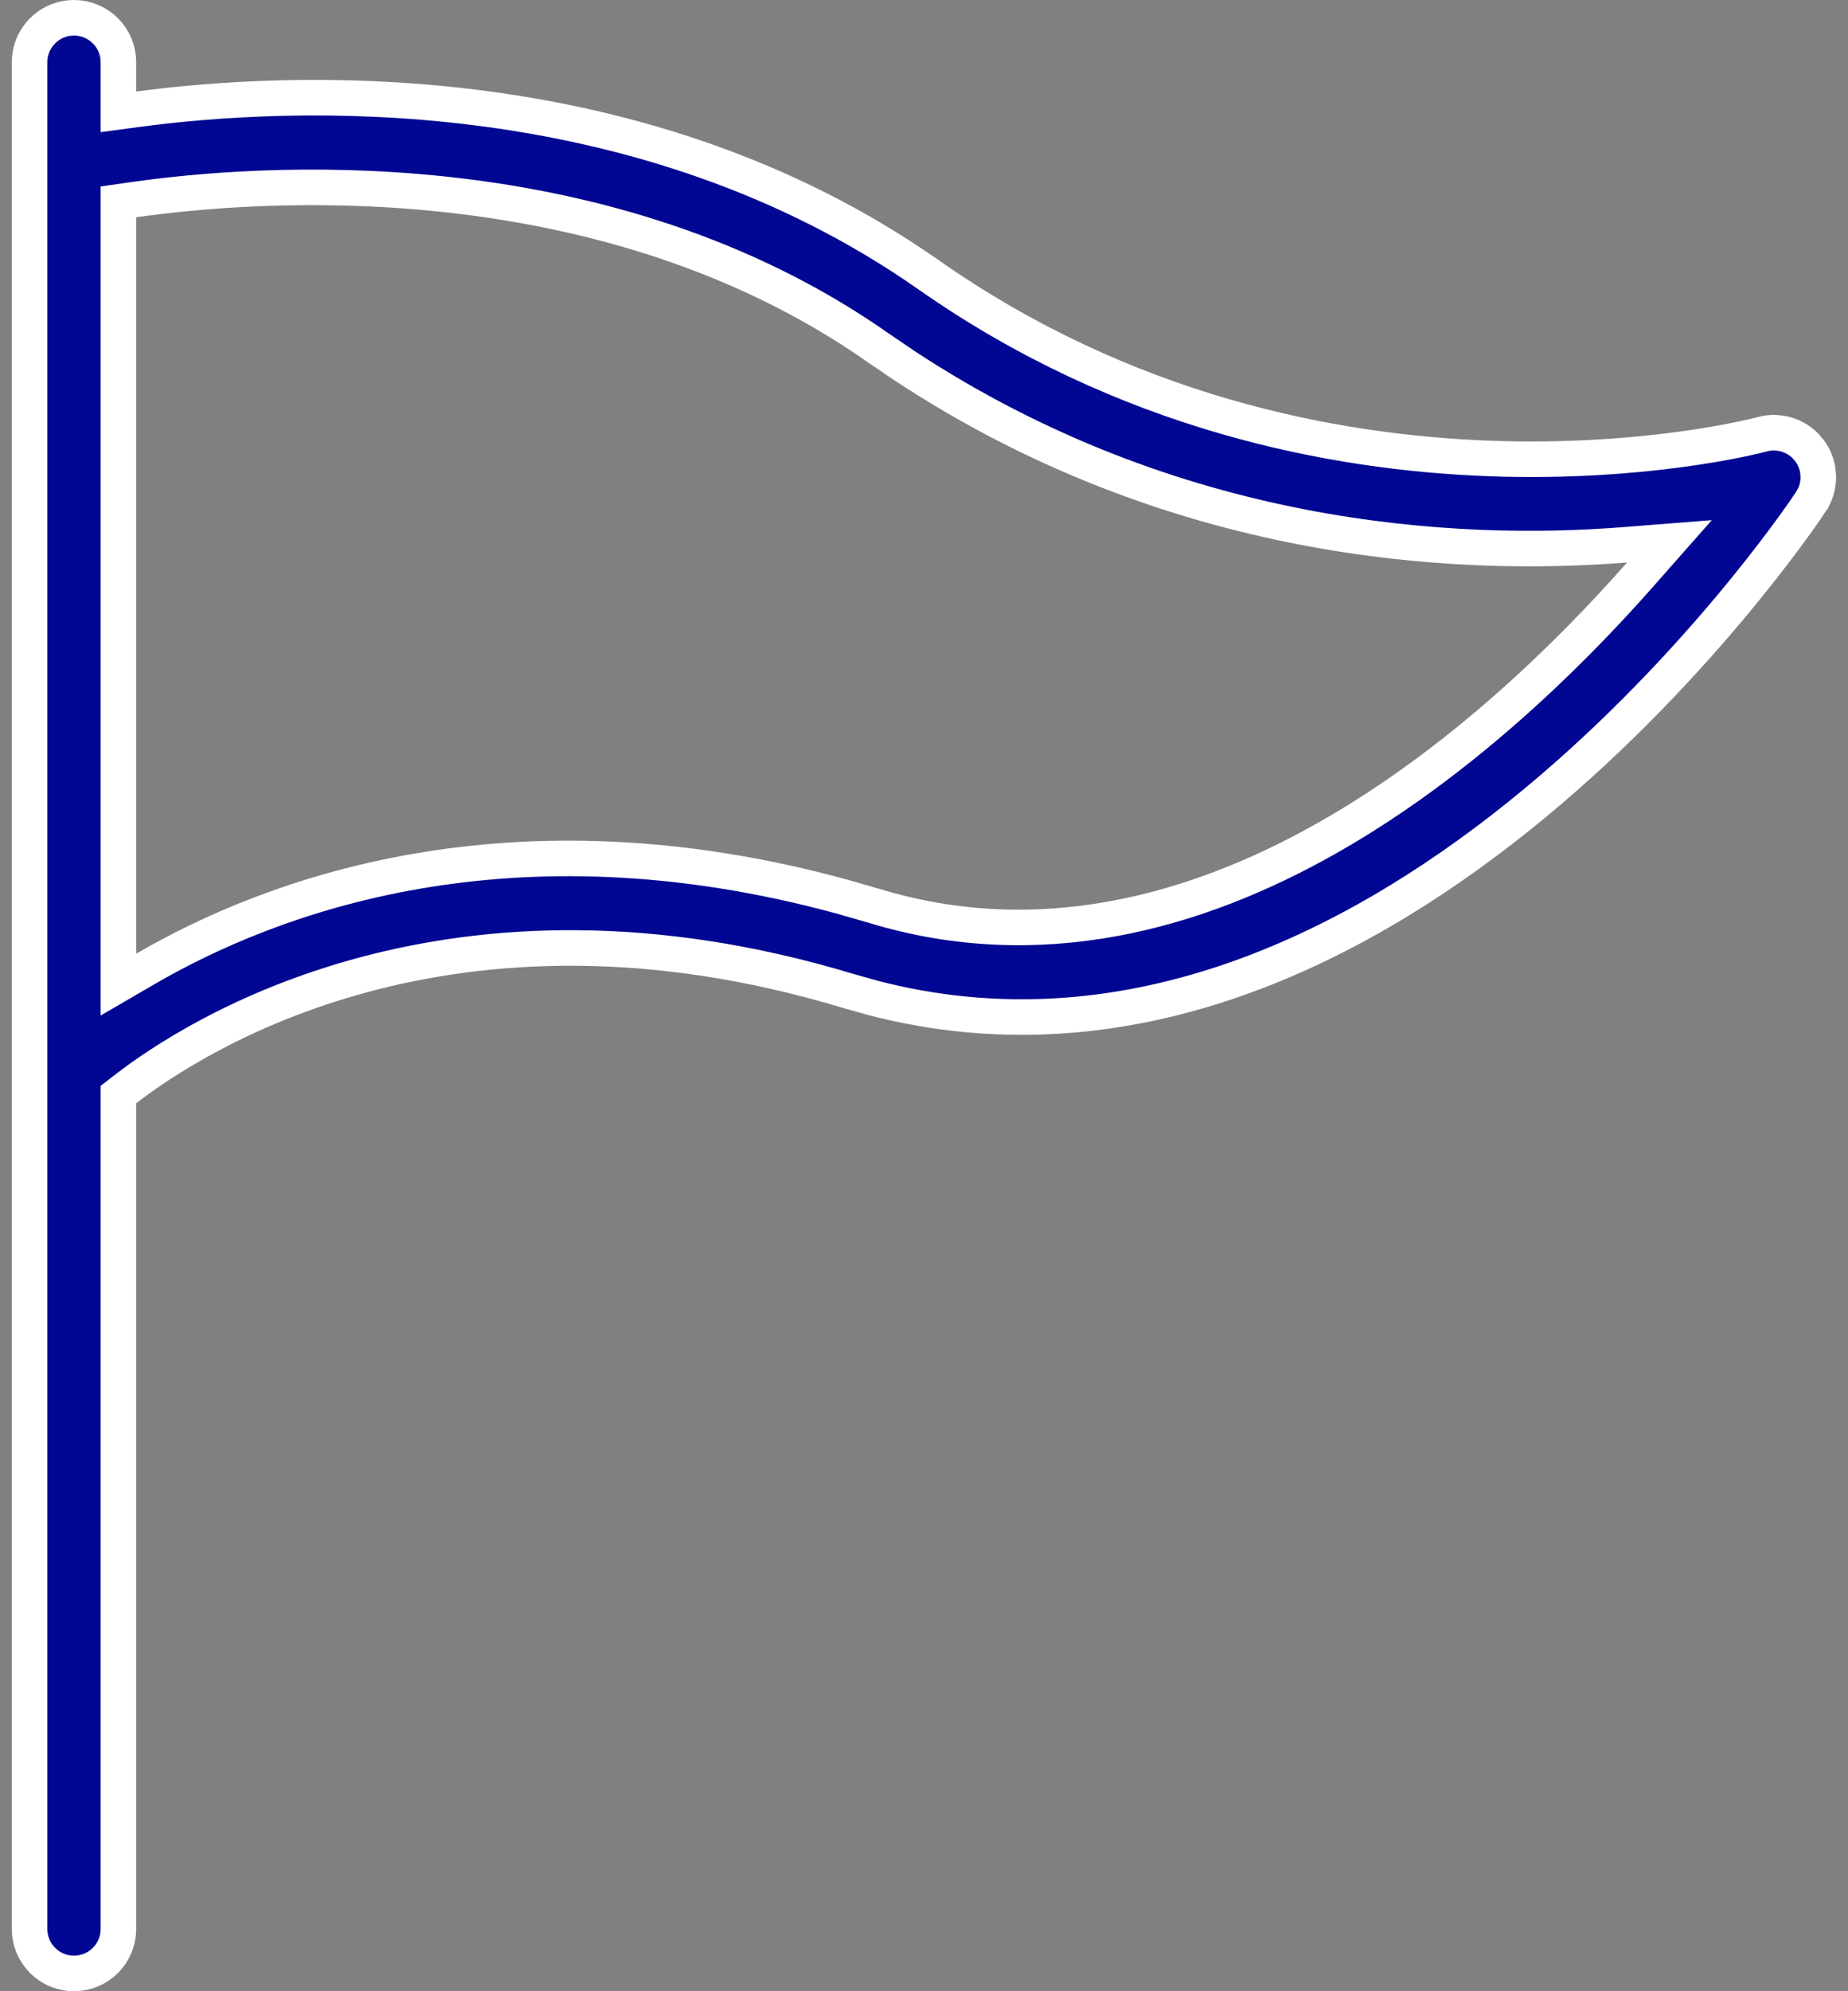<svg width="52" height="56" viewBox="0 0 52 56" fill="none" xmlns="http://www.w3.org/2000/svg">
<rect x="0" y="0" width="52" height="56" fill="#808080" stroke="none"/>
<path d="M2.082 0.5C2.414 0.5 2.731 0.632 2.966 0.866C3.2 1.101 3.332 1.418 3.332 1.75V3.145L3.897 3.069C8.094 2.513 17.679 2.036 25.746 7.466L26.129 7.729H26.13C31.665 11.607 37.495 12.736 41.947 12.895C46.28 13.049 49.332 12.283 49.586 12.213C49.831 12.146 50.091 12.157 50.331 12.241C50.511 12.305 50.673 12.409 50.806 12.544L50.928 12.688C51.039 12.843 51.114 13.021 51.147 13.207L51.164 13.396C51.168 13.587 51.128 13.776 51.048 13.947L50.955 14.112V14.113C50.714 14.476 47.606 19.06 42.705 22.98C37.949 26.784 31.599 29.891 24.57 28.066L23.888 27.874H23.887C12.691 24.487 5.504 29.102 3.526 30.633L3.332 30.783V54.25C3.332 54.54 3.231 54.82 3.049 55.042L2.966 55.134C2.731 55.368 2.414 55.5 2.082 55.5C1.792 55.5 1.512 55.399 1.29 55.217L1.198 55.134C0.964 54.899 0.832 54.581 0.832 54.25V1.75L0.838 1.626C0.862 1.381 0.959 1.149 1.115 0.958L1.198 0.866C1.403 0.661 1.672 0.534 1.958 0.506L2.082 0.5ZM24.336 9.524C16.682 4.396 7.229 5.121 3.762 5.616L3.332 5.678V27.691L4.083 27.254C7.626 25.192 14.349 22.664 23.697 25.217L24.61 25.48C29.232 26.881 33.625 25.673 37.338 23.572C41.048 21.473 44.124 18.458 46.158 16.15L46.975 15.224L45.743 15.321C40.928 15.703 33.038 15.285 25.434 10.273L24.699 9.773L24.336 9.524Z" fill="#010792" stroke="white"/>
</svg>
